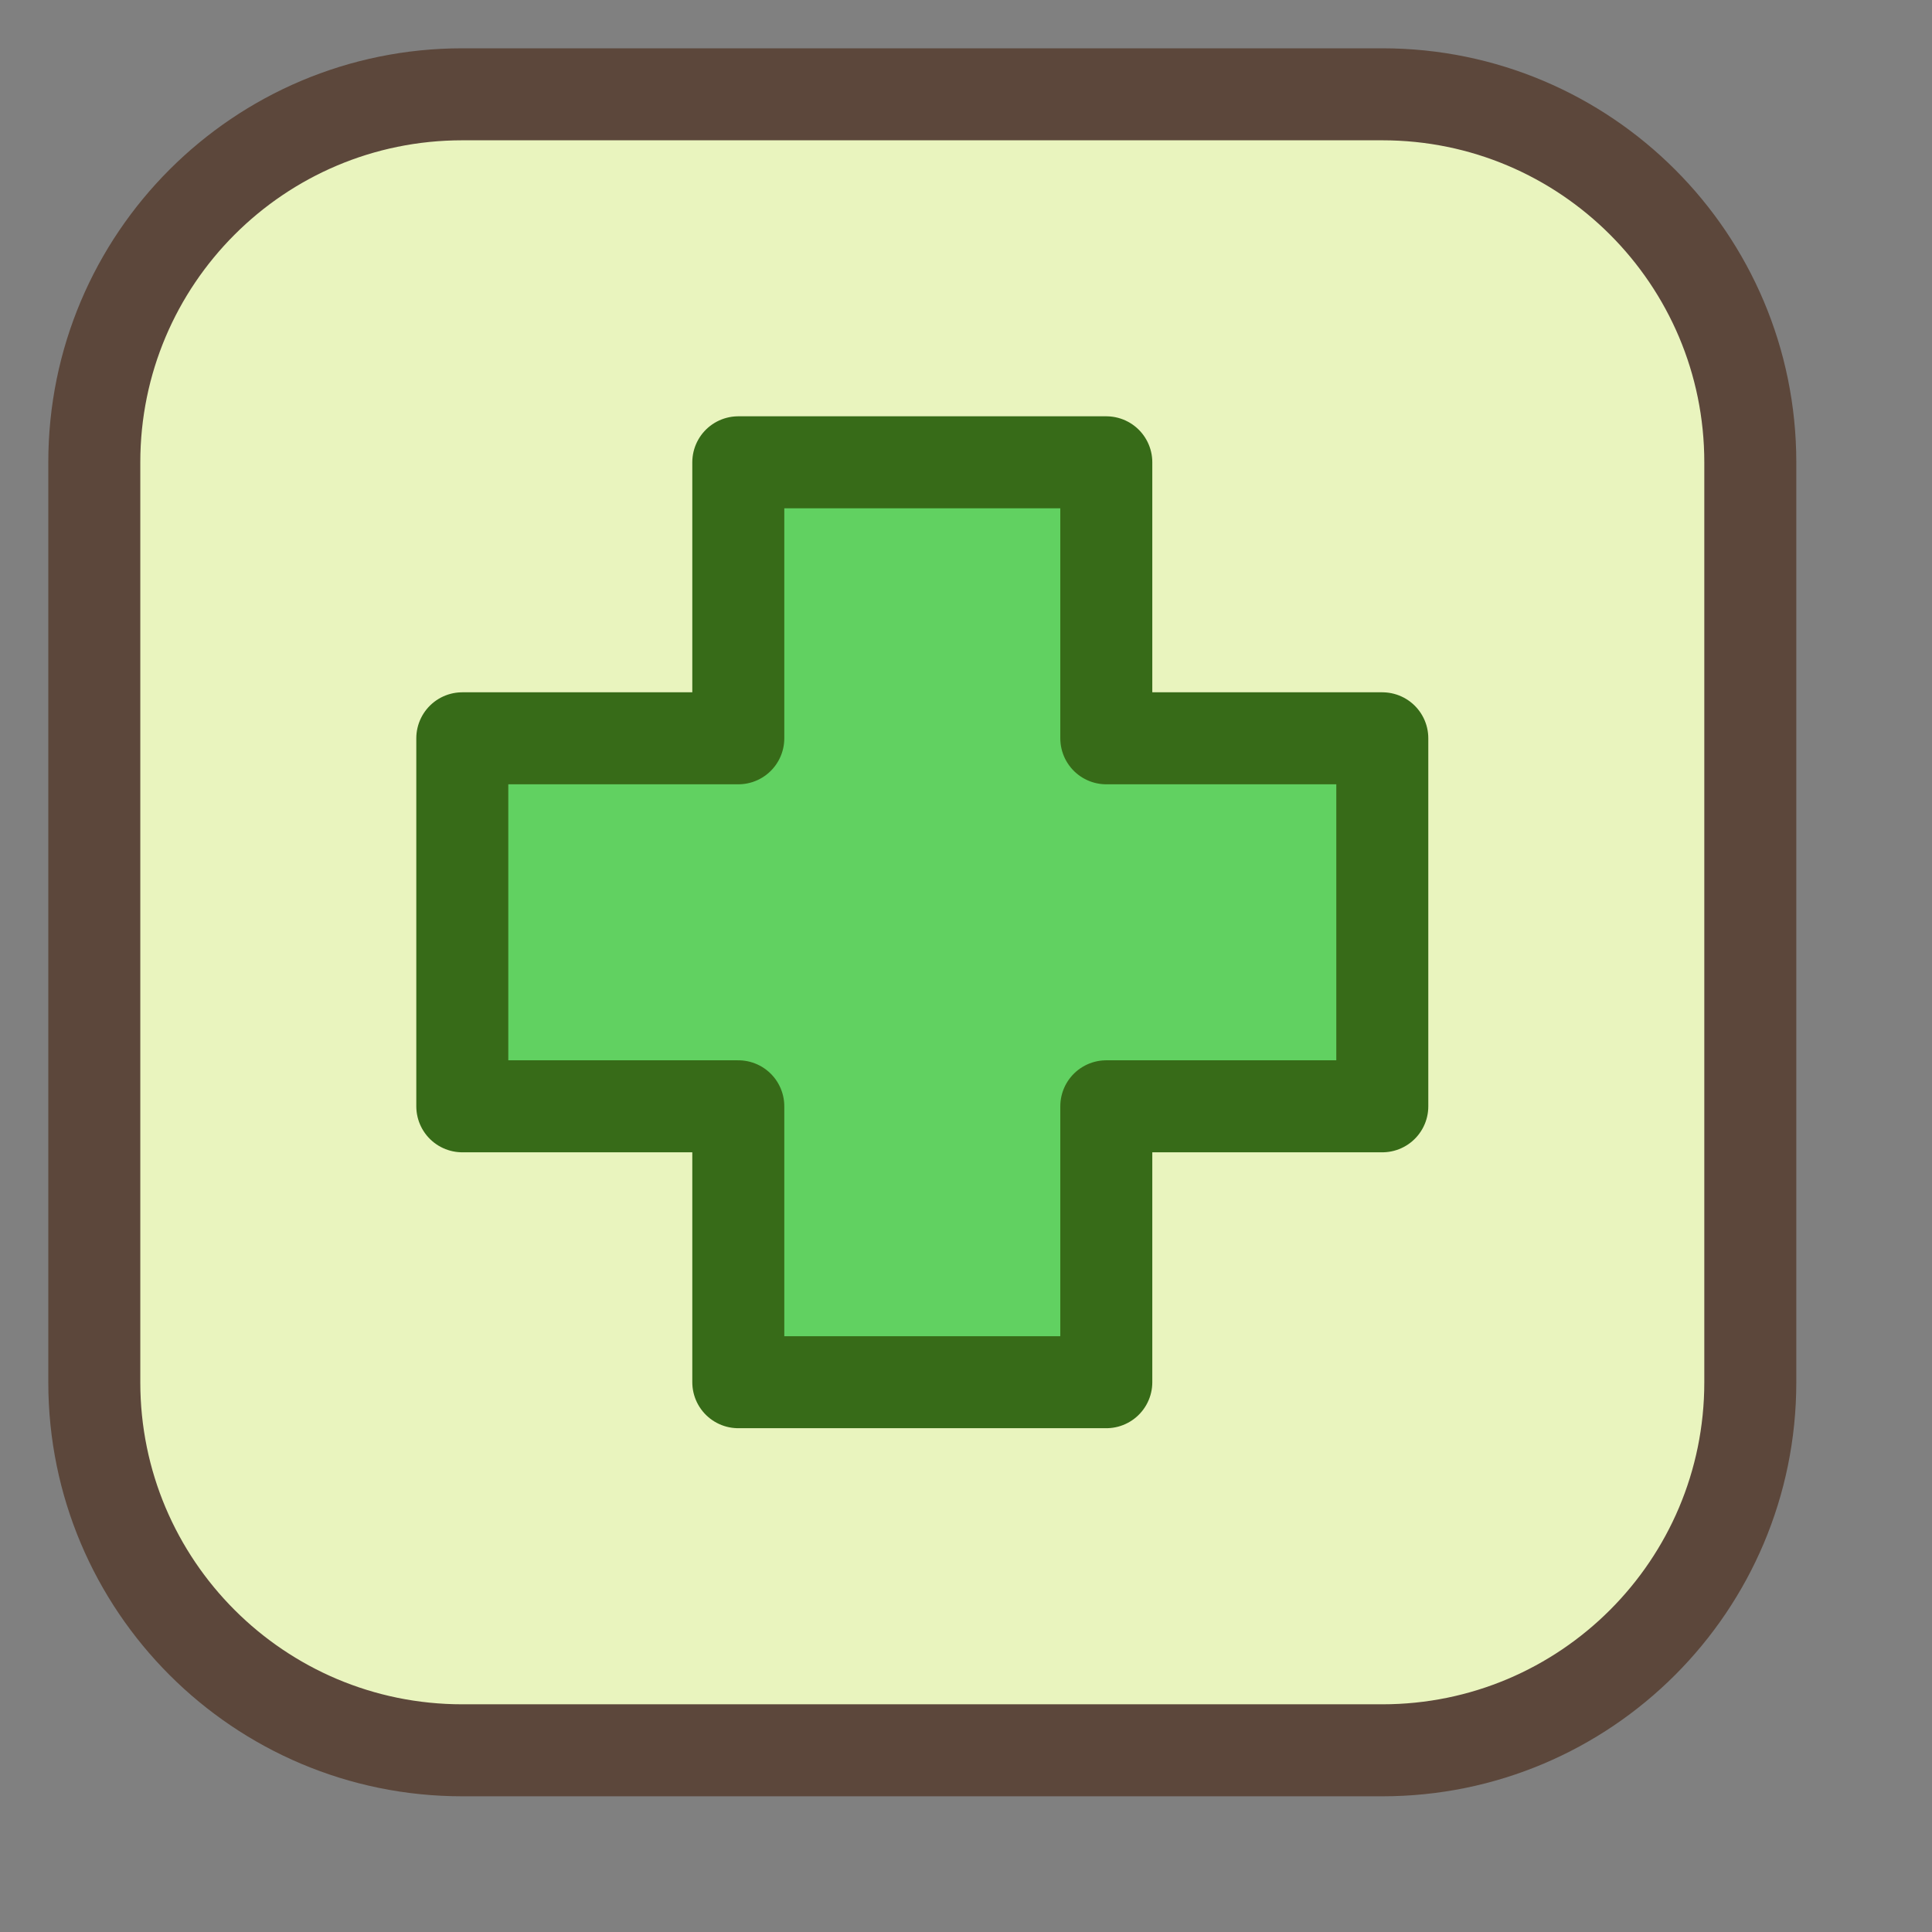 <?xml version="1.0" encoding="UTF-8" standalone="no"?>
<!DOCTYPE svg PUBLIC "-//W3C//DTD SVG 1.1//EN" "http://www.w3.org/Graphics/SVG/1.1/DTD/svg11.dtd">
<svg width="100%" height="100%" viewBox="0 0 21 21" version="1.1" xmlns="http://www.w3.org/2000/svg" xmlns:xlink="http://www.w3.org/1999/xlink" xml:space="preserve" xmlns:serif="http://www.serif.com/" style="fill-rule:evenodd;clip-rule:evenodd;stroke-linecap:round;stroke-linejoin:round;stroke-miterlimit:10;">
    <rect x="0" y="0" width="21" height="21" fill="#808080" stroke="none"/>
    <g transform="matrix(1,0,0,1,-271.475,-175.472)">
        <g transform="matrix(1,0,0,1,286.5,176.497)">
            <path d="M0,18L-10,18C-12.209,18 -14,16.209 -14,14L-14,4C-14,1.791 -12.209,0 -10,0L0,0C2.209,0 4,1.791 4,4L4,14C4,16.209 2.209,18 0,18Z" style="fill:rgb(233,244,190);fill-rule:nonzero;stroke:rgb(92,71,59);stroke-width:1px;"/>
        </g>
        <g transform="matrix(1,0,0,1,279.5,183.496)">
            <path d="M0,4.001L-3,4.001L-3,0.001L0,0.001L0,-2.999L4,-2.999L4,0.001L7,0.001L7,4.001L4,4.001L4,7L0,7L0,4.001Z" style="fill:rgb(97,209,97);fill-rule:nonzero;stroke:rgb(55,107,24);stroke-width:1px;stroke-linecap:butt;stroke-linejoin:miter;"/>
        </g>
    </g>
</svg>

